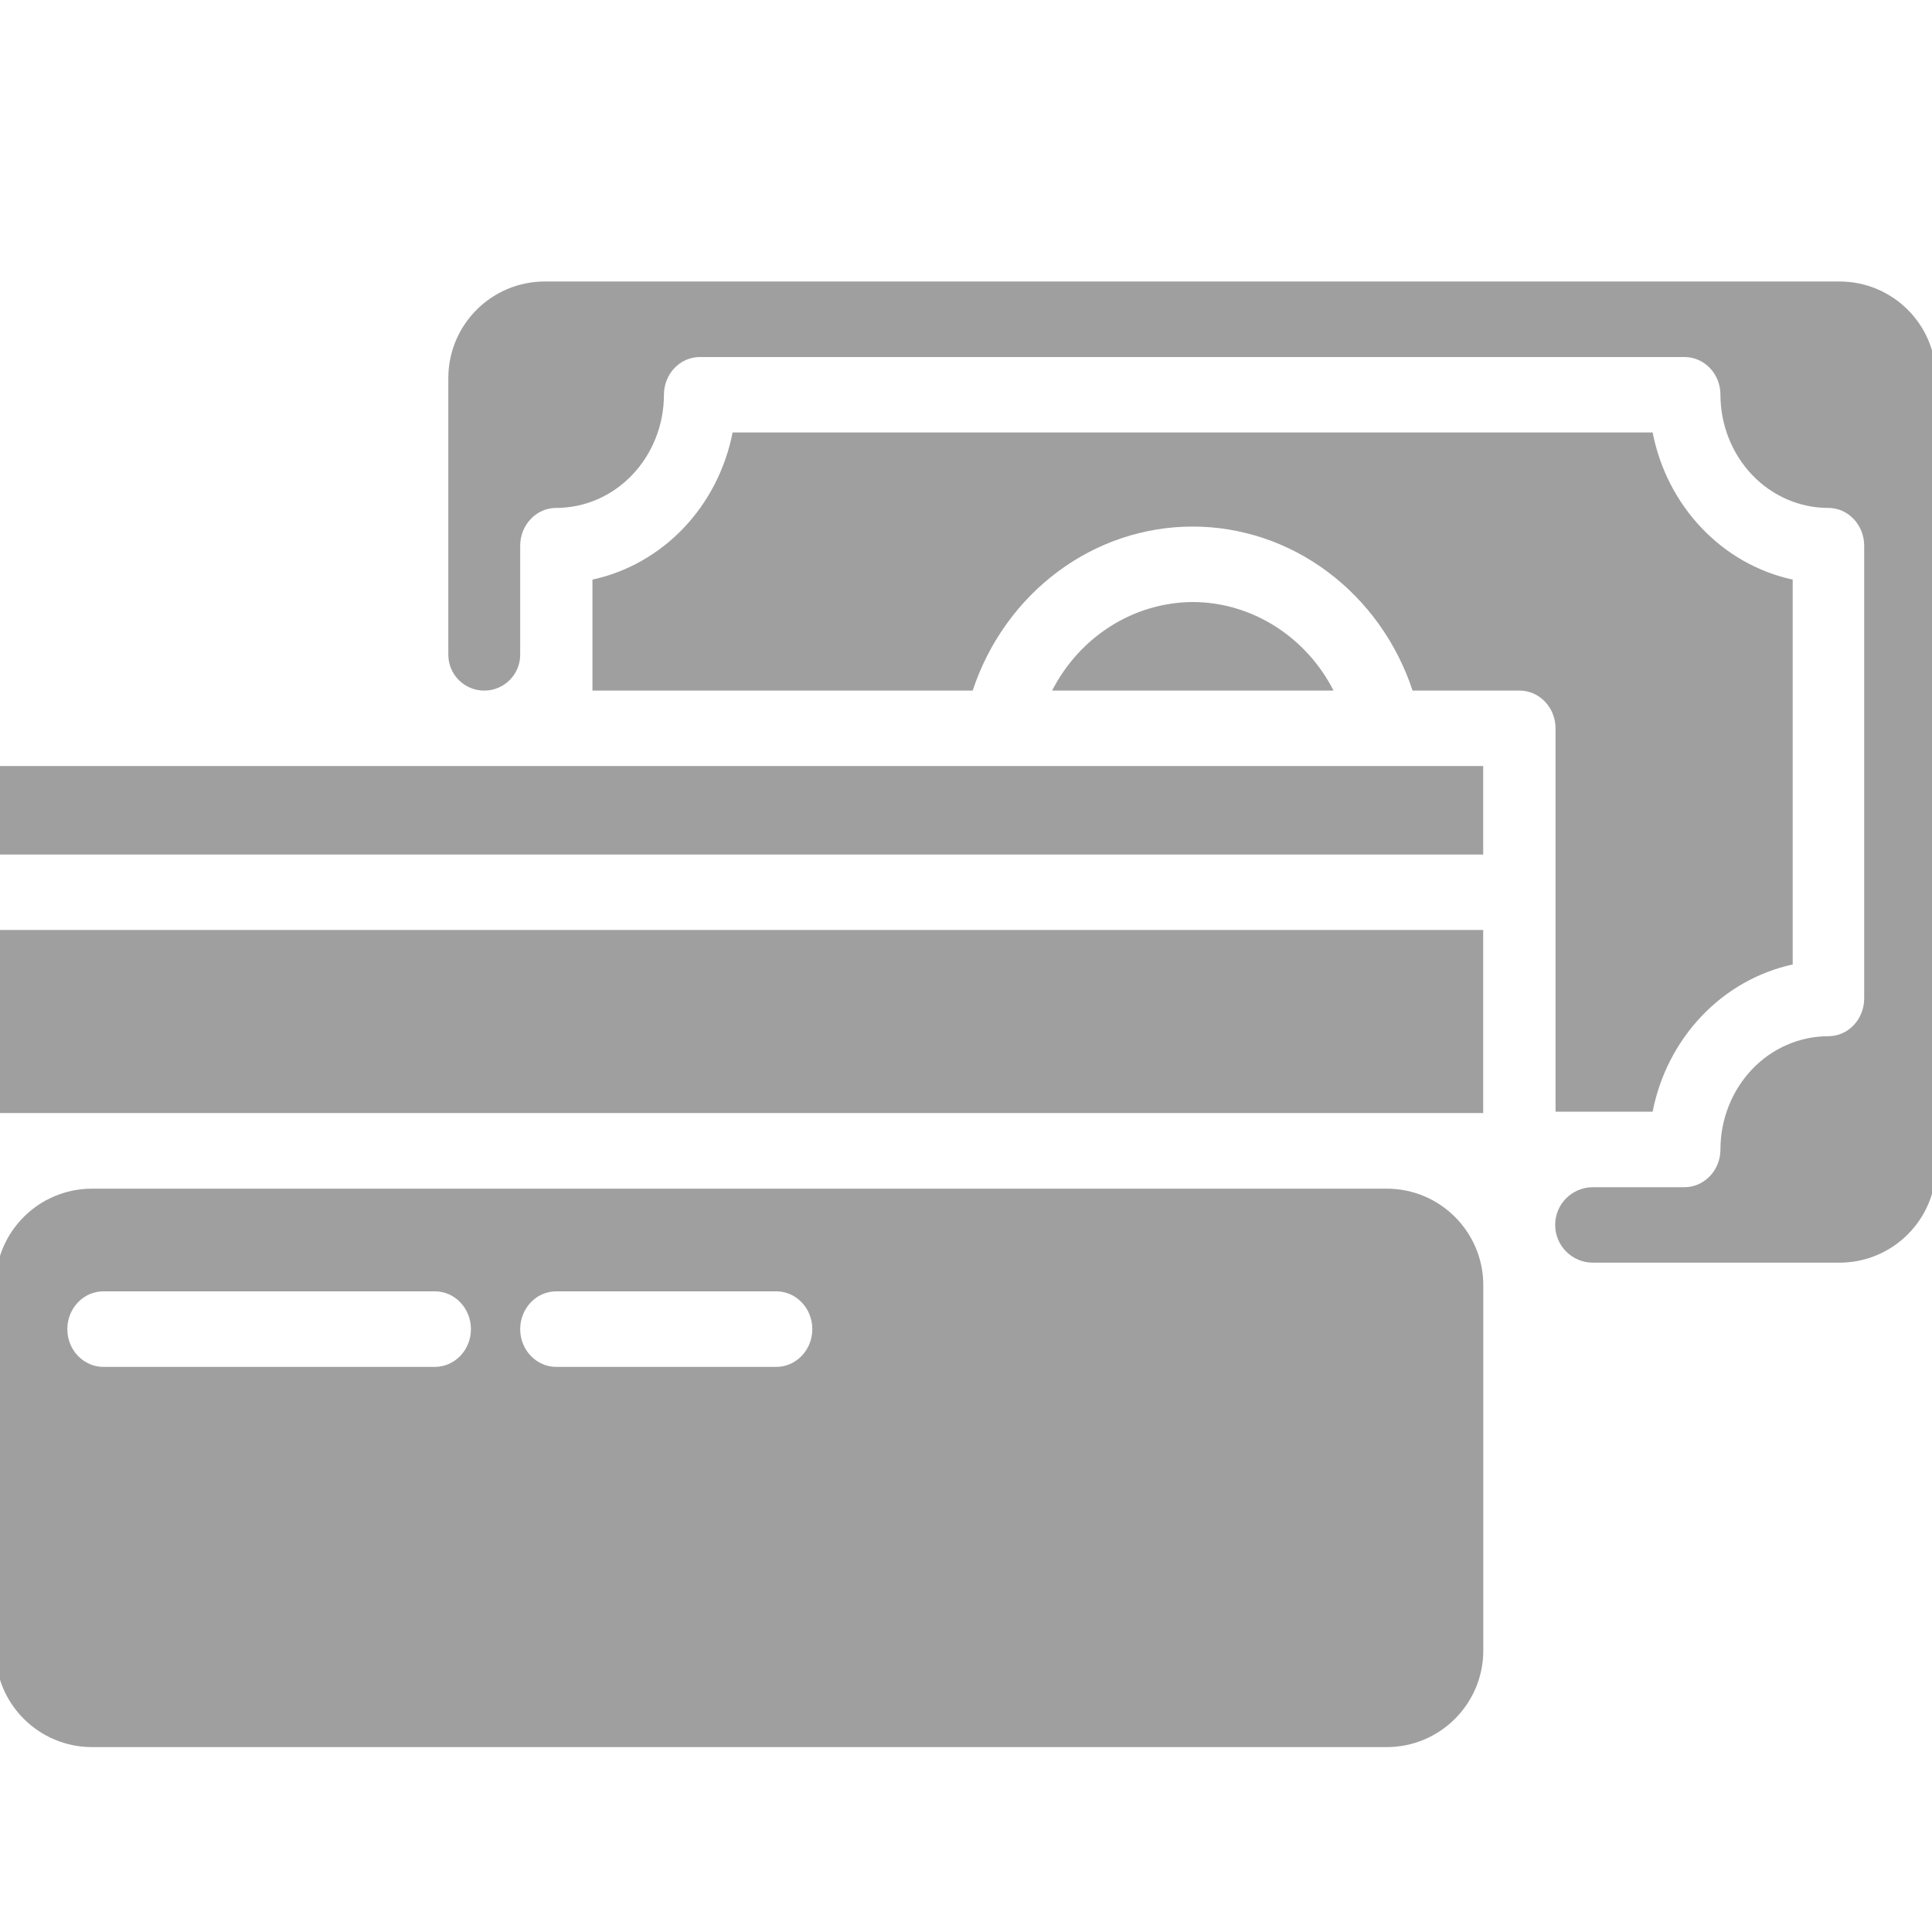 <svg width="20" height="20" viewBox="0 0 20 20" fill="none" xmlns="http://www.w3.org/2000/svg">
<g clip-path="url(#clip0_3375_3914)">
<path d="M-0.047 9.627H15.354V11.522H-0.047V9.627Z" fill="#111111" fill-opacity="0.4"/>
<path d="M-0.047 17.086C-0.047 17.638 0.401 18.086 0.953 18.086H14.355C14.907 18.086 15.355 17.638 15.355 17.086V13.305C15.355 12.752 14.907 12.305 14.355 12.305H0.953C0.401 12.305 -0.047 12.752 -0.047 13.305V17.086ZM5.757 13.368H8.037C8.136 13.368 8.23 13.409 8.3 13.483C8.37 13.556 8.409 13.655 8.409 13.759C8.409 13.863 8.37 13.962 8.3 14.035C8.23 14.108 8.136 14.15 8.037 14.15H5.757C5.658 14.15 5.563 14.108 5.494 14.035C5.424 13.962 5.385 13.863 5.385 13.759C5.385 13.655 5.424 13.556 5.494 13.483C5.563 13.409 5.658 13.368 5.757 13.368ZM1.069 13.368H4.503C4.602 13.368 4.696 13.409 4.766 13.483C4.836 13.556 4.875 13.655 4.875 13.759C4.875 13.863 4.836 13.962 4.766 14.035C4.696 14.108 4.602 14.15 4.503 14.15H1.069C0.971 14.15 0.876 14.108 0.806 14.035C0.736 13.962 0.697 13.863 0.697 13.759C0.697 13.655 0.736 13.556 0.806 13.483C0.876 13.409 0.971 13.368 1.069 13.368Z" fill="#111111" fill-opacity="0.4"/>
<path d="M-0.047 7.93H15.354V8.846H-0.047V7.93Z" fill="#111111" fill-opacity="0.4"/>
<path d="M12.348 6.232C12.049 6.234 11.756 6.319 11.499 6.481C11.243 6.642 11.033 6.873 10.891 7.149H13.805C13.664 6.873 13.453 6.642 13.197 6.481C12.94 6.319 12.647 6.233 12.348 6.232Z" fill="#111111" fill-opacity="0.4"/>
<path d="M16.103 11.508H17.108C17.181 11.133 17.358 10.789 17.616 10.518C17.873 10.247 18.201 10.062 18.558 9.984V6C18.201 5.923 17.873 5.737 17.616 5.467C17.358 5.196 17.181 4.852 17.108 4.477H7.584C7.51 4.852 7.334 5.196 7.076 5.467C6.818 5.737 6.49 5.923 6.133 6V7.149H10.069C10.233 6.653 10.541 6.223 10.949 5.919C11.357 5.614 11.845 5.451 12.346 5.451C12.847 5.451 13.335 5.614 13.743 5.919C14.151 6.223 14.459 6.653 14.623 7.149H15.731C15.83 7.149 15.924 7.19 15.994 7.264C16.064 7.337 16.103 7.436 16.103 7.54V11.508Z" fill="#111111" fill-opacity="0.4"/>
<path d="M5.641 2.914C5.088 2.914 4.641 3.362 4.641 3.914V6.777C4.641 6.983 4.807 7.149 5.013 7.149C5.218 7.149 5.385 6.983 5.385 6.777V5.649C5.385 5.545 5.424 5.446 5.494 5.373C5.563 5.299 5.658 5.258 5.757 5.258C6.053 5.258 6.337 5.135 6.546 4.915C6.755 4.695 6.873 4.397 6.873 4.086C6.873 3.983 6.912 3.883 6.982 3.81C7.051 3.737 7.146 3.696 7.245 3.696H17.438C17.537 3.696 17.631 3.737 17.701 3.81C17.771 3.883 17.81 3.983 17.81 4.086C17.81 4.397 17.928 4.695 18.137 4.915C18.346 5.135 18.63 5.258 18.926 5.258C19.025 5.258 19.12 5.299 19.189 5.373C19.259 5.446 19.298 5.545 19.298 5.649V10.336C19.298 10.44 19.259 10.539 19.189 10.613C19.12 10.686 19.025 10.727 18.926 10.727C18.63 10.727 18.346 10.85 18.137 11.07C17.928 11.29 17.81 11.588 17.81 11.899C17.81 12.002 17.771 12.102 17.701 12.175C17.631 12.248 17.537 12.29 17.438 12.29H16.49C16.274 12.29 16.099 12.464 16.099 12.68C16.099 12.896 16.274 13.071 16.49 13.071H19.042C19.595 13.071 20.042 12.623 20.042 12.071V3.914C20.042 3.362 19.595 2.914 19.042 2.914L5.641 2.914Z" fill="#111111" fill-opacity="0.4"/>
</g>
<defs>
<clipPath id="clip0_3375_3914">
<rect width="20" height="20" fill="white"/>
</clipPath>
</defs>
</svg>
